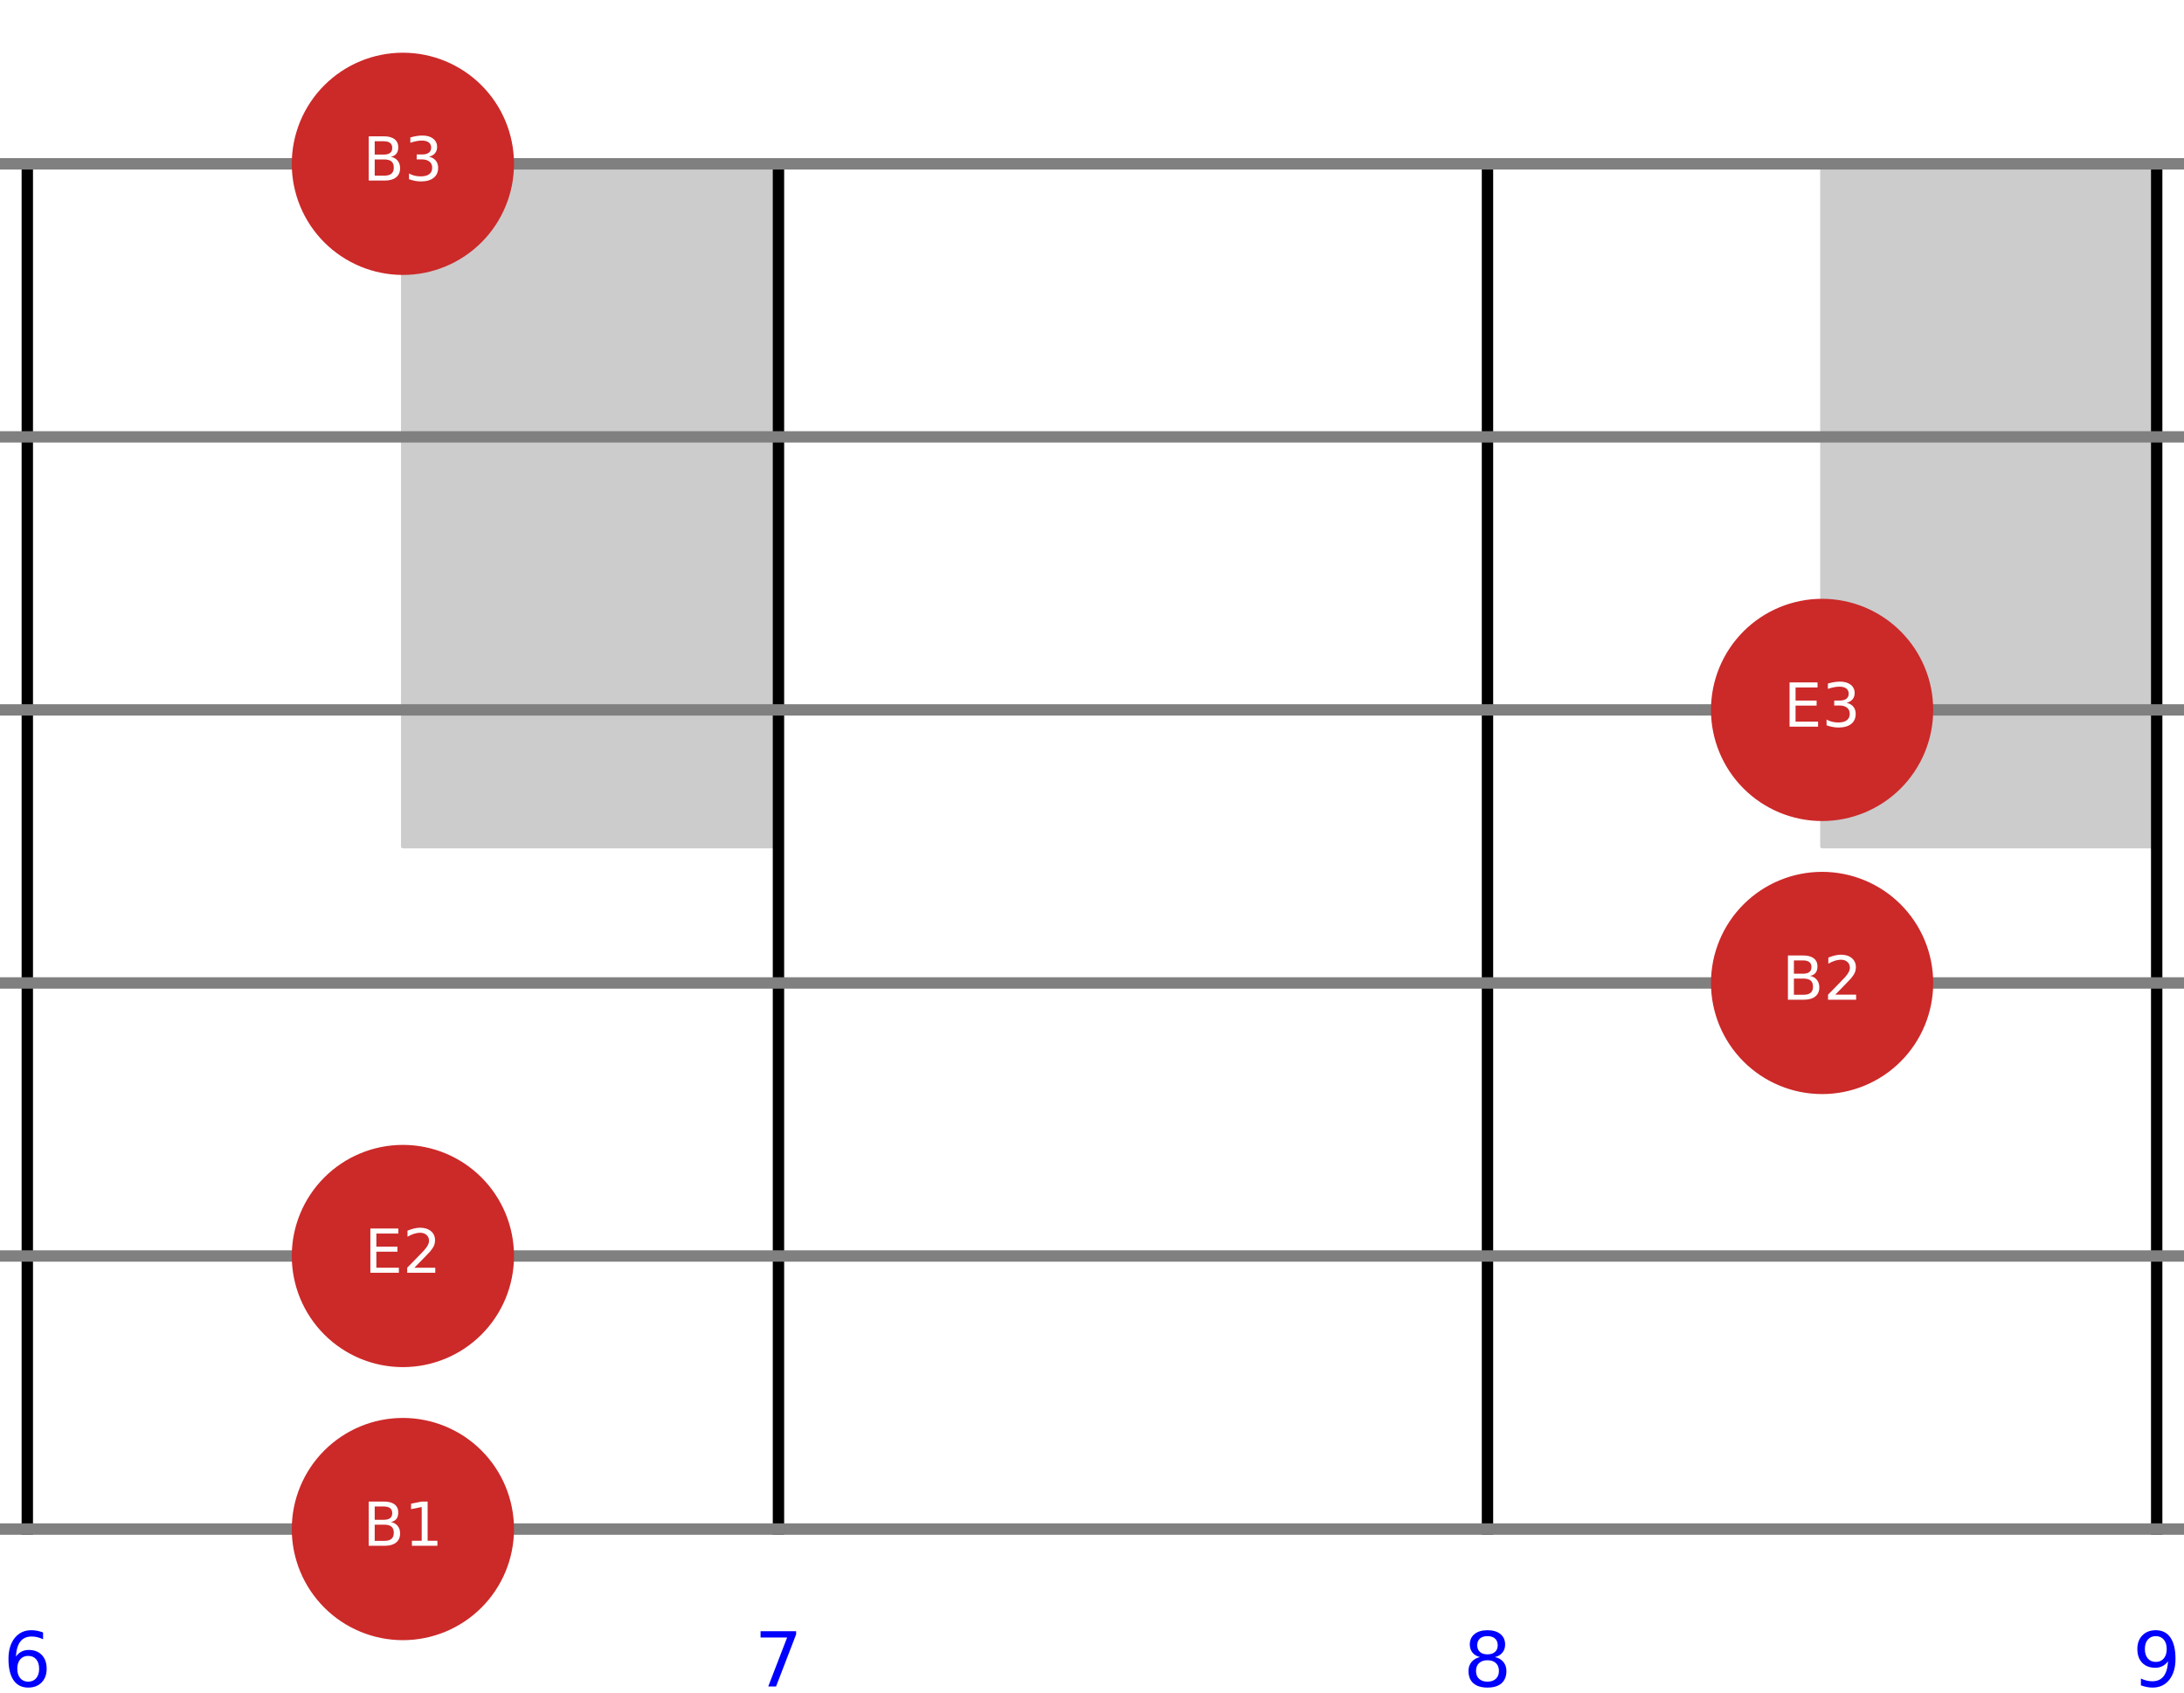 <?xml version="1.0" encoding="utf-8" standalone="no"?>
<!DOCTYPE svg PUBLIC "-//W3C//DTD SVG 1.1//EN"
  "http://www.w3.org/Graphics/SVG/1.1/DTD/svg11.dtd">
<!-- Created with matplotlib (https://matplotlib.org/) -->
<svg height="446.4pt" version="1.1" viewBox="0 0 575.893 446.4" width="575.893pt" xmlns="http://www.w3.org/2000/svg" xmlns:xlink="http://www.w3.org/1999/xlink">
 <defs>
  <style type="text/css">
*{stroke-linecap:butt;stroke-linejoin:round;}
  </style>
 </defs>
 <g id="figure_1">
  <g id="patch_1">
   <path d="M 0 446.4 
L 575.893 446.4 
L 575.893 0 
L 0 0 
z
" style="fill:#ffffff;"/>
  </g>
  <g id="axes_1">
   <g id="patch_2">
    <path clip-path="url(#p5427910fe4)" d="M -785.31 223.2 
L -660.532 223.2 
L -660.532 43.2 
L -785.31 43.2 
z
" style="fill:#cccccc;stroke:#cccccc;stroke-linejoin:miter;"/>
   </g>
   <g id="patch_3">
    <path clip-path="url(#p5427910fe4)" d="M -313.817 223.2 
L -202.652 223.2 
L -202.652 43.2 
L -313.817 43.2 
z
" style="fill:#cccccc;stroke:#cccccc;stroke-linejoin:miter;"/>
   </g>
   <g id="patch_4">
    <path clip-path="url(#p5427910fe4)" d="M 106.237 223.2 
L 205.273 223.2 
L 205.273 43.2 
L 106.237 43.2 
z
" style="fill:#cccccc;stroke:#cccccc;stroke-linejoin:miter;"/>
   </g>
   <g id="patch_5">
    <path clip-path="url(#p5427910fe4)" d="M 480.462 223.2 
L 568.693 223.2 
L 568.693 43.2 
L 480.462 43.2 
z
" style="fill:#cccccc;stroke:#cccccc;stroke-linejoin:miter;"/>
   </g>
   <g id="patch_6">
    <path clip-path="url(#p5427910fe4)" d="M 966.657 403.2 
L 1040.851 403.2 
L 1040.851 43.2 
L 966.657 43.2 
z
" style="fill:#cccccc;stroke:#cccccc;stroke-linejoin:miter;"/>
   </g>
   <g id="patch_7">
    <path clip-path="url(#p5427910fe4)" d="M 1375.498 223.2 
L 1437.887 223.2 
L 1437.887 43.2 
L 1375.498 43.2 
z
" style="fill:#cccccc;stroke:#cccccc;stroke-linejoin:miter;"/>
   </g>
   <g id="patch_8">
    <path clip-path="url(#p5427910fe4)" d="M 1611.245 223.2 
L 1666.827 223.2 
L 1666.827 43.2 
L 1611.245 43.2 
z
" style="fill:#cccccc;stroke:#cccccc;stroke-linejoin:miter;"/>
   </g>
   <g id="patch_9">
    <path clip-path="url(#p5427910fe4)" d="M 1821.271 223.2 
L 1870.79 223.2 
L 1870.79 43.2 
L 1821.271 43.2 
z
" style="fill:#cccccc;stroke:#cccccc;stroke-linejoin:miter;"/>
   </g>
   <g id="patch_10">
    <path clip-path="url(#p5427910fe4)" d="M 2008.384 223.2 
L 2052.5 223.2 
L 2052.5 43.2 
L 2008.384 43.2 
z
" style="fill:#cccccc;stroke:#cccccc;stroke-linejoin:miter;"/>
   </g>
   <g id="line2d_1">
    <path clip-path="url(#p5427910fe4)" d="M 7.2 403.2 
L 7.2 43.2 
" style="fill:none;stroke:#000000;stroke-linecap:square;stroke-width:3;"/>
   </g>
   <g id="line2d_2">
    <path clip-path="url(#p5427910fe4)" d="M 205.273 403.2 
L 205.273 43.2 
" style="fill:none;stroke:#000000;stroke-linecap:square;stroke-width:3;"/>
   </g>
   <g id="line2d_3">
    <path clip-path="url(#p5427910fe4)" d="M 392.23 403.2 
L 392.23 43.2 
" style="fill:none;stroke:#000000;stroke-linecap:square;stroke-width:3;"/>
   </g>
   <g id="line2d_4">
    <path clip-path="url(#p5427910fe4)" d="M 568.693 403.2 
L 568.693 43.2 
" style="fill:none;stroke:#000000;stroke-linecap:square;stroke-width:3;"/>
   </g>
   <g id="line2d_5">
    <path clip-path="url(#p5427910fe4)" d="M -1 403.2 
L 576.893 403.2 
" style="fill:none;stroke:#808080;stroke-linecap:square;stroke-width:3;"/>
   </g>
   <g id="line2d_6">
    <path clip-path="url(#p5427910fe4)" d="M -1 331.2 
L 576.893 331.2 
" style="fill:none;stroke:#808080;stroke-linecap:square;stroke-width:3;"/>
   </g>
   <g id="line2d_7">
    <path clip-path="url(#p5427910fe4)" d="M -1 259.2 
L 576.893 259.2 
" style="fill:none;stroke:#808080;stroke-linecap:square;stroke-width:3;"/>
   </g>
   <g id="line2d_8">
    <path clip-path="url(#p5427910fe4)" d="M -1 187.2 
L 576.893 187.2 
" style="fill:none;stroke:#808080;stroke-linecap:square;stroke-width:3;"/>
   </g>
   <g id="line2d_9">
    <path clip-path="url(#p5427910fe4)" d="M -1 115.2 
L 576.893 115.2 
" style="fill:none;stroke:#808080;stroke-linecap:square;stroke-width:3;"/>
   </g>
   <g id="line2d_10">
    <path clip-path="url(#p5427910fe4)" d="M -1 43.2 
L 576.893 43.2 
" style="fill:none;stroke:#808080;stroke-linecap:square;stroke-width:3;"/>
   </g>
   <g id="line2d_11">
    <path clip-path="url(#p5427910fe4)" style="fill:none;stroke:#000000;stroke-linecap:square;stroke-width:10;"/>
   </g>
   <g id="line2d_12">
    <path clip-path="url(#p5427910fe4)" style="fill:none;stroke:#000000;stroke-linecap:square;stroke-width:5;"/>
   </g>
   <g id="patch_11">
    <path clip-path="url(#p5427910fe4)" d="M 106.237 432 
C 113.875 432 121.201 428.965 126.601 423.565 
C 132.002 418.164 135.037 410.838 135.037 403.2 
C 135.037 395.562 132.002 388.236 126.601 382.835 
C 121.201 377.435 113.875 374.4 106.237 374.4 
C 98.599 374.4 91.273 377.435 85.872 382.835 
C 80.471 388.236 77.437 395.562 77.437 403.2 
C 77.437 410.838 80.471 418.164 85.872 423.565 
C 91.273 428.965 98.599 432 106.237 432 
z
" style="fill:#cc2929;stroke:#cc2929;stroke-linejoin:miter;"/>
   </g>
   <g id="patch_12">
    <path clip-path="url(#p5427910fe4)" d="M 106.237 360 
C 113.875 360 121.201 356.965 126.601 351.565 
C 132.002 346.164 135.037 338.838 135.037 331.2 
C 135.037 323.562 132.002 316.236 126.601 310.835 
C 121.201 305.435 113.875 302.4 106.237 302.4 
C 98.599 302.4 91.273 305.435 85.872 310.835 
C 80.471 316.236 77.437 323.562 77.437 331.2 
C 77.437 338.838 80.471 346.164 85.872 351.565 
C 91.273 356.965 98.599 360 106.237 360 
z
" style="fill:#cc2929;stroke:#cc2929;stroke-linejoin:miter;"/>
   </g>
   <g id="patch_13">
    <path clip-path="url(#p5427910fe4)" d="M 106.237 72 
C 113.875 72 121.201 68.965 126.601 63.565 
C 132.002 58.164 135.037 50.838 135.037 43.2 
C 135.037 35.562 132.002 28.236 126.601 22.835 
C 121.201 17.435 113.875 14.4 106.237 14.4 
C 98.599 14.4 91.273 17.435 85.872 22.835 
C 80.471 28.236 77.437 35.562 77.437 43.2 
C 77.437 50.838 80.471 58.164 85.872 63.565 
C 91.273 68.965 98.599 72 106.237 72 
z
" style="fill:#cc2929;stroke:#cc2929;stroke-linejoin:miter;"/>
   </g>
   <g id="patch_14">
    <path clip-path="url(#p5427910fe4)" d="M 480.462 288 
C 488.1 288 495.426 284.965 500.826 279.565 
C 506.227 274.164 509.262 266.838 509.262 259.2 
C 509.262 251.562 506.227 244.236 500.826 238.835 
C 495.426 233.435 488.1 230.4 480.462 230.4 
C 472.824 230.4 465.498 233.435 460.097 238.835 
C 454.696 244.236 451.662 251.562 451.662 259.2 
C 451.662 266.838 454.696 274.164 460.097 279.565 
C 465.498 284.965 472.824 288 480.462 288 
z
" style="fill:#cc2929;stroke:#cc2929;stroke-linejoin:miter;"/>
   </g>
   <g id="patch_15">
    <path clip-path="url(#p5427910fe4)" d="M 480.462 216 
C 488.1 216 495.426 212.965 500.826 207.565 
C 506.227 202.164 509.262 194.838 509.262 187.2 
C 509.262 179.562 506.227 172.236 500.826 166.835 
C 495.426 161.435 488.1 158.4 480.462 158.4 
C 472.824 158.4 465.498 161.435 460.097 166.835 
C 454.696 172.236 451.662 179.562 451.662 187.2 
C 451.662 194.838 454.696 202.164 460.097 207.565 
C 465.498 212.965 472.824 216 480.462 216 
z
" style="fill:#cc2929;stroke:#cc2929;stroke-linejoin:miter;"/>
   </g>
   <g id="text_1">
    <!-- B1 -->
    <defs>
     <path d="M 19.672 34.812 
L 19.672 8.109 
L 35.5 8.109 
Q 43.453 8.109 47.281 11.406 
Q 51.125 14.703 51.125 21.484 
Q 51.125 28.328 47.281 31.562 
Q 43.453 34.812 35.5 34.812 
z
M 19.672 64.797 
L 19.672 42.828 
L 34.281 42.828 
Q 41.5 42.828 45.031 45.531 
Q 48.578 48.25 48.578 53.812 
Q 48.578 59.328 45.031 62.062 
Q 41.5 64.797 34.281 64.797 
z
M 9.812 72.906 
L 35.016 72.906 
Q 46.297 72.906 52.391 68.219 
Q 58.5 63.531 58.5 54.891 
Q 58.5 48.188 55.375 44.234 
Q 52.25 40.281 46.188 39.312 
Q 53.469 37.75 57.5 32.781 
Q 61.531 27.828 61.531 20.406 
Q 61.531 10.641 54.891 5.312 
Q 48.25 0 35.984 0 
L 9.812 0 
z
" id="DejaVuSans-66"/>
     <path d="M 12.406 8.297 
L 28.516 8.297 
L 28.516 63.922 
L 10.984 60.406 
L 10.984 69.391 
L 28.422 72.906 
L 38.281 72.906 
L 38.281 8.297 
L 54.391 8.297 
L 54.391 0 
L 12.406 0 
z
" id="DejaVuSans-49"/>
    </defs>
    <g style="fill:#ffffff;" transform="translate(95.658 407.615)scale(0.16 -0.16)">
     <use xlink:href="#DejaVuSans-66"/>
     <use x="68.604" xlink:href="#DejaVuSans-49"/>
    </g>
   </g>
   <g id="text_2">
    <!-- E2 -->
    <defs>
     <path d="M 9.812 72.906 
L 55.906 72.906 
L 55.906 64.594 
L 19.672 64.594 
L 19.672 43.016 
L 54.391 43.016 
L 54.391 34.719 
L 19.672 34.719 
L 19.672 8.297 
L 56.781 8.297 
L 56.781 0 
L 9.812 0 
z
" id="DejaVuSans-69"/>
     <path d="M 19.188 8.297 
L 53.609 8.297 
L 53.609 0 
L 7.328 0 
L 7.328 8.297 
Q 12.938 14.109 22.625 23.891 
Q 32.328 33.688 34.812 36.531 
Q 39.547 41.844 41.422 45.531 
Q 43.312 49.219 43.312 52.781 
Q 43.312 58.594 39.234 62.25 
Q 35.156 65.922 28.609 65.922 
Q 23.969 65.922 18.812 64.312 
Q 13.672 62.703 7.812 59.422 
L 7.812 69.391 
Q 13.766 71.781 18.938 73 
Q 24.125 74.219 28.422 74.219 
Q 39.75 74.219 46.484 68.547 
Q 53.219 62.891 53.219 53.422 
Q 53.219 48.922 51.531 44.891 
Q 49.859 40.875 45.406 35.406 
Q 44.188 33.984 37.641 27.219 
Q 31.109 20.453 19.188 8.297 
z
" id="DejaVuSans-50"/>
    </defs>
    <g style="fill:#ffffff;" transform="translate(96.092 335.615)scale(0.16 -0.16)">
     <use xlink:href="#DejaVuSans-69"/>
     <use x="63.184" xlink:href="#DejaVuSans-50"/>
    </g>
   </g>
   <g id="text_3">
    <!-- B3 -->
    <defs>
     <path d="M 40.578 39.312 
Q 47.656 37.797 51.625 33 
Q 55.609 28.219 55.609 21.188 
Q 55.609 10.406 48.188 4.484 
Q 40.766 -1.422 27.094 -1.422 
Q 22.516 -1.422 17.656 -0.516 
Q 12.797 0.391 7.625 2.203 
L 7.625 11.719 
Q 11.719 9.328 16.594 8.109 
Q 21.484 6.891 26.812 6.891 
Q 36.078 6.891 40.938 10.547 
Q 45.797 14.203 45.797 21.188 
Q 45.797 27.641 41.281 31.266 
Q 36.766 34.906 28.719 34.906 
L 20.219 34.906 
L 20.219 43.016 
L 29.109 43.016 
Q 36.375 43.016 40.234 45.922 
Q 44.094 48.828 44.094 54.297 
Q 44.094 59.906 40.109 62.906 
Q 36.141 65.922 28.719 65.922 
Q 24.656 65.922 20.016 65.031 
Q 15.375 64.156 9.812 62.312 
L 9.812 71.094 
Q 15.438 72.656 20.344 73.438 
Q 25.25 74.219 29.594 74.219 
Q 40.828 74.219 47.359 69.109 
Q 53.906 64.016 53.906 55.328 
Q 53.906 49.266 50.438 45.094 
Q 46.969 40.922 40.578 39.312 
z
" id="DejaVuSans-51"/>
    </defs>
    <g style="fill:#ffffff;" transform="translate(95.658 47.615)scale(0.16 -0.16)">
     <use xlink:href="#DejaVuSans-66"/>
     <use x="68.604" xlink:href="#DejaVuSans-51"/>
    </g>
   </g>
   <g id="text_4">
    <!-- B2 -->
    <g style="fill:#ffffff;" transform="translate(469.883 263.615)scale(0.16 -0.16)">
     <use xlink:href="#DejaVuSans-66"/>
     <use x="68.604" xlink:href="#DejaVuSans-50"/>
    </g>
   </g>
   <g id="text_5">
    <!-- E3 -->
    <g style="fill:#ffffff;" transform="translate(470.317 191.615)scale(0.16 -0.16)">
     <use xlink:href="#DejaVuSans-69"/>
     <use x="63.184" xlink:href="#DejaVuSans-51"/>
    </g>
   </g>
   <g id="matplotlib.axis_1"/>
   <g id="matplotlib.axis_2"/>
   <g id="text_6">
    <!-- 6 -->
    <defs>
     <path d="M 33.016 40.375 
Q 26.375 40.375 22.484 35.828 
Q 18.609 31.297 18.609 23.391 
Q 18.609 15.531 22.484 10.953 
Q 26.375 6.391 33.016 6.391 
Q 39.656 6.391 43.531 10.953 
Q 47.406 15.531 47.406 23.391 
Q 47.406 31.297 43.531 35.828 
Q 39.656 40.375 33.016 40.375 
z
M 52.594 71.297 
L 52.594 62.312 
Q 48.875 64.062 45.094 64.984 
Q 41.312 65.922 37.594 65.922 
Q 27.828 65.922 22.672 59.328 
Q 17.531 52.734 16.797 39.406 
Q 19.672 43.656 24.016 45.922 
Q 28.375 48.188 33.594 48.188 
Q 44.578 48.188 50.953 41.516 
Q 57.328 34.859 57.328 23.391 
Q 57.328 12.156 50.688 5.359 
Q 44.047 -1.422 33.016 -1.422 
Q 20.359 -1.422 13.672 8.266 
Q 6.984 17.969 6.984 36.375 
Q 6.984 53.656 15.188 63.938 
Q 23.391 74.219 37.203 74.219 
Q 40.922 74.219 44.703 73.484 
Q 48.484 72.75 52.594 71.297 
z
" id="DejaVuSans-54"/>
    </defs>
    <g style="fill:#0000ff;" transform="translate(0.838 444.719)scale(0.2 -0.2)">
     <use xlink:href="#DejaVuSans-54"/>
    </g>
   </g>
   <g id="text_7">
    <!-- 7 -->
    <defs>
     <path d="M 8.203 72.906 
L 55.078 72.906 
L 55.078 68.703 
L 28.609 0 
L 18.312 0 
L 43.219 64.594 
L 8.203 64.594 
z
" id="DejaVuSans-55"/>
    </defs>
    <g style="fill:#0000ff;" transform="translate(198.911 444.719)scale(0.2 -0.2)">
     <use xlink:href="#DejaVuSans-55"/>
    </g>
   </g>
   <g id="text_8">
    <!-- 8 -->
    <defs>
     <path d="M 31.781 34.625 
Q 24.75 34.625 20.719 30.859 
Q 16.703 27.094 16.703 20.516 
Q 16.703 13.922 20.719 10.156 
Q 24.75 6.391 31.781 6.391 
Q 38.812 6.391 42.859 10.172 
Q 46.922 13.969 46.922 20.516 
Q 46.922 27.094 42.891 30.859 
Q 38.875 34.625 31.781 34.625 
z
M 21.922 38.812 
Q 15.578 40.375 12.031 44.719 
Q 8.5 49.078 8.5 55.328 
Q 8.5 64.062 14.719 69.141 
Q 20.953 74.219 31.781 74.219 
Q 42.672 74.219 48.875 69.141 
Q 55.078 64.062 55.078 55.328 
Q 55.078 49.078 51.531 44.719 
Q 48 40.375 41.703 38.812 
Q 48.828 37.156 52.797 32.312 
Q 56.781 27.484 56.781 20.516 
Q 56.781 9.906 50.312 4.234 
Q 43.844 -1.422 31.781 -1.422 
Q 19.734 -1.422 13.25 4.234 
Q 6.781 9.906 6.781 20.516 
Q 6.781 27.484 10.781 32.312 
Q 14.797 37.156 21.922 38.812 
z
M 18.312 54.391 
Q 18.312 48.734 21.844 45.562 
Q 25.391 42.391 31.781 42.391 
Q 38.141 42.391 41.719 45.562 
Q 45.312 48.734 45.312 54.391 
Q 45.312 60.062 41.719 63.234 
Q 38.141 66.406 31.781 66.406 
Q 25.391 66.406 21.844 63.234 
Q 18.312 60.062 18.312 54.391 
z
" id="DejaVuSans-56"/>
    </defs>
    <g style="fill:#0000ff;" transform="translate(385.867 444.719)scale(0.2 -0.2)">
     <use xlink:href="#DejaVuSans-56"/>
    </g>
   </g>
   <g id="text_9">
    <!-- 9 -->
    <defs>
     <path d="M 10.984 1.516 
L 10.984 10.5 
Q 14.703 8.734 18.5 7.812 
Q 22.312 6.891 25.984 6.891 
Q 35.75 6.891 40.891 13.453 
Q 46.047 20.016 46.781 33.406 
Q 43.953 29.203 39.594 26.953 
Q 35.25 24.703 29.984 24.703 
Q 19.047 24.703 12.672 31.312 
Q 6.297 37.938 6.297 49.422 
Q 6.297 60.641 12.938 67.422 
Q 19.578 74.219 30.609 74.219 
Q 43.266 74.219 49.922 64.516 
Q 56.594 54.828 56.594 36.375 
Q 56.594 19.141 48.406 8.859 
Q 40.234 -1.422 26.422 -1.422 
Q 22.703 -1.422 18.891 -0.688 
Q 15.094 0.047 10.984 1.516 
z
M 30.609 32.422 
Q 37.25 32.422 41.125 36.953 
Q 45.016 41.5 45.016 49.422 
Q 45.016 57.281 41.125 61.844 
Q 37.25 66.406 30.609 66.406 
Q 23.969 66.406 20.094 61.844 
Q 16.219 57.281 16.219 49.422 
Q 16.219 41.5 20.094 36.953 
Q 23.969 32.422 30.609 32.422 
z
" id="DejaVuSans-57"/>
    </defs>
    <g style="fill:#0000ff;" transform="translate(562.331 444.719)scale(0.2 -0.2)">
     <use xlink:href="#DejaVuSans-57"/>
    </g>
   </g>
   <g id="text_10">
    <!-- 6 -->
    <g style="fill:#0000ff;" transform="translate(-35.163 408.719)scale(0.2 -0.2)">
     <use xlink:href="#DejaVuSans-54"/>
    </g>
   </g>
   <g id="text_11">
    <!-- 5 -->
    <defs>
     <path d="M 10.797 72.906 
L 49.516 72.906 
L 49.516 64.594 
L 19.828 64.594 
L 19.828 46.734 
Q 21.969 47.469 24.109 47.828 
Q 26.266 48.188 28.422 48.188 
Q 40.625 48.188 47.75 41.5 
Q 54.891 34.812 54.891 23.391 
Q 54.891 11.625 47.562 5.094 
Q 40.234 -1.422 26.906 -1.422 
Q 22.312 -1.422 17.547 -0.641 
Q 12.797 0.141 7.719 1.703 
L 7.719 11.625 
Q 12.109 9.234 16.797 8.062 
Q 21.484 6.891 26.703 6.891 
Q 35.156 6.891 40.078 11.328 
Q 45.016 15.766 45.016 23.391 
Q 45.016 31 40.078 35.438 
Q 35.156 39.891 26.703 39.891 
Q 22.75 39.891 18.812 39.016 
Q 14.891 38.141 10.797 36.281 
z
" id="DejaVuSans-53"/>
    </defs>
    <g style="fill:#0000ff;" transform="translate(-35.163 336.719)scale(0.2 -0.2)">
     <use xlink:href="#DejaVuSans-53"/>
    </g>
   </g>
   <g id="text_12">
    <!-- 4 -->
    <defs>
     <path d="M 37.797 64.312 
L 12.891 25.391 
L 37.797 25.391 
z
M 35.203 72.906 
L 47.609 72.906 
L 47.609 25.391 
L 58.016 25.391 
L 58.016 17.188 
L 47.609 17.188 
L 47.609 0 
L 37.797 0 
L 37.797 17.188 
L 4.891 17.188 
L 4.891 26.703 
z
" id="DejaVuSans-52"/>
    </defs>
    <g style="fill:#0000ff;" transform="translate(-35.163 264.719)scale(0.2 -0.2)">
     <use xlink:href="#DejaVuSans-52"/>
    </g>
   </g>
   <g id="text_13">
    <!-- 3 -->
    <g style="fill:#0000ff;" transform="translate(-35.163 192.719)scale(0.2 -0.2)">
     <use xlink:href="#DejaVuSans-51"/>
    </g>
   </g>
   <g id="text_14">
    <!-- 2 -->
    <g style="fill:#0000ff;" transform="translate(-35.163 120.719)scale(0.2 -0.2)">
     <use xlink:href="#DejaVuSans-50"/>
    </g>
   </g>
   <g id="text_15">
    <!-- 1 -->
    <g style="fill:#0000ff;" transform="translate(-35.163 48.719)scale(0.2 -0.2)">
     <use xlink:href="#DejaVuSans-49"/>
    </g>
   </g>
  </g>
 </g>
 <defs>
  <clipPath id="p5427910fe4">
   <rect height="446.4" width="575.893" x="0" y="0"/>
  </clipPath>
 </defs>
</svg>
